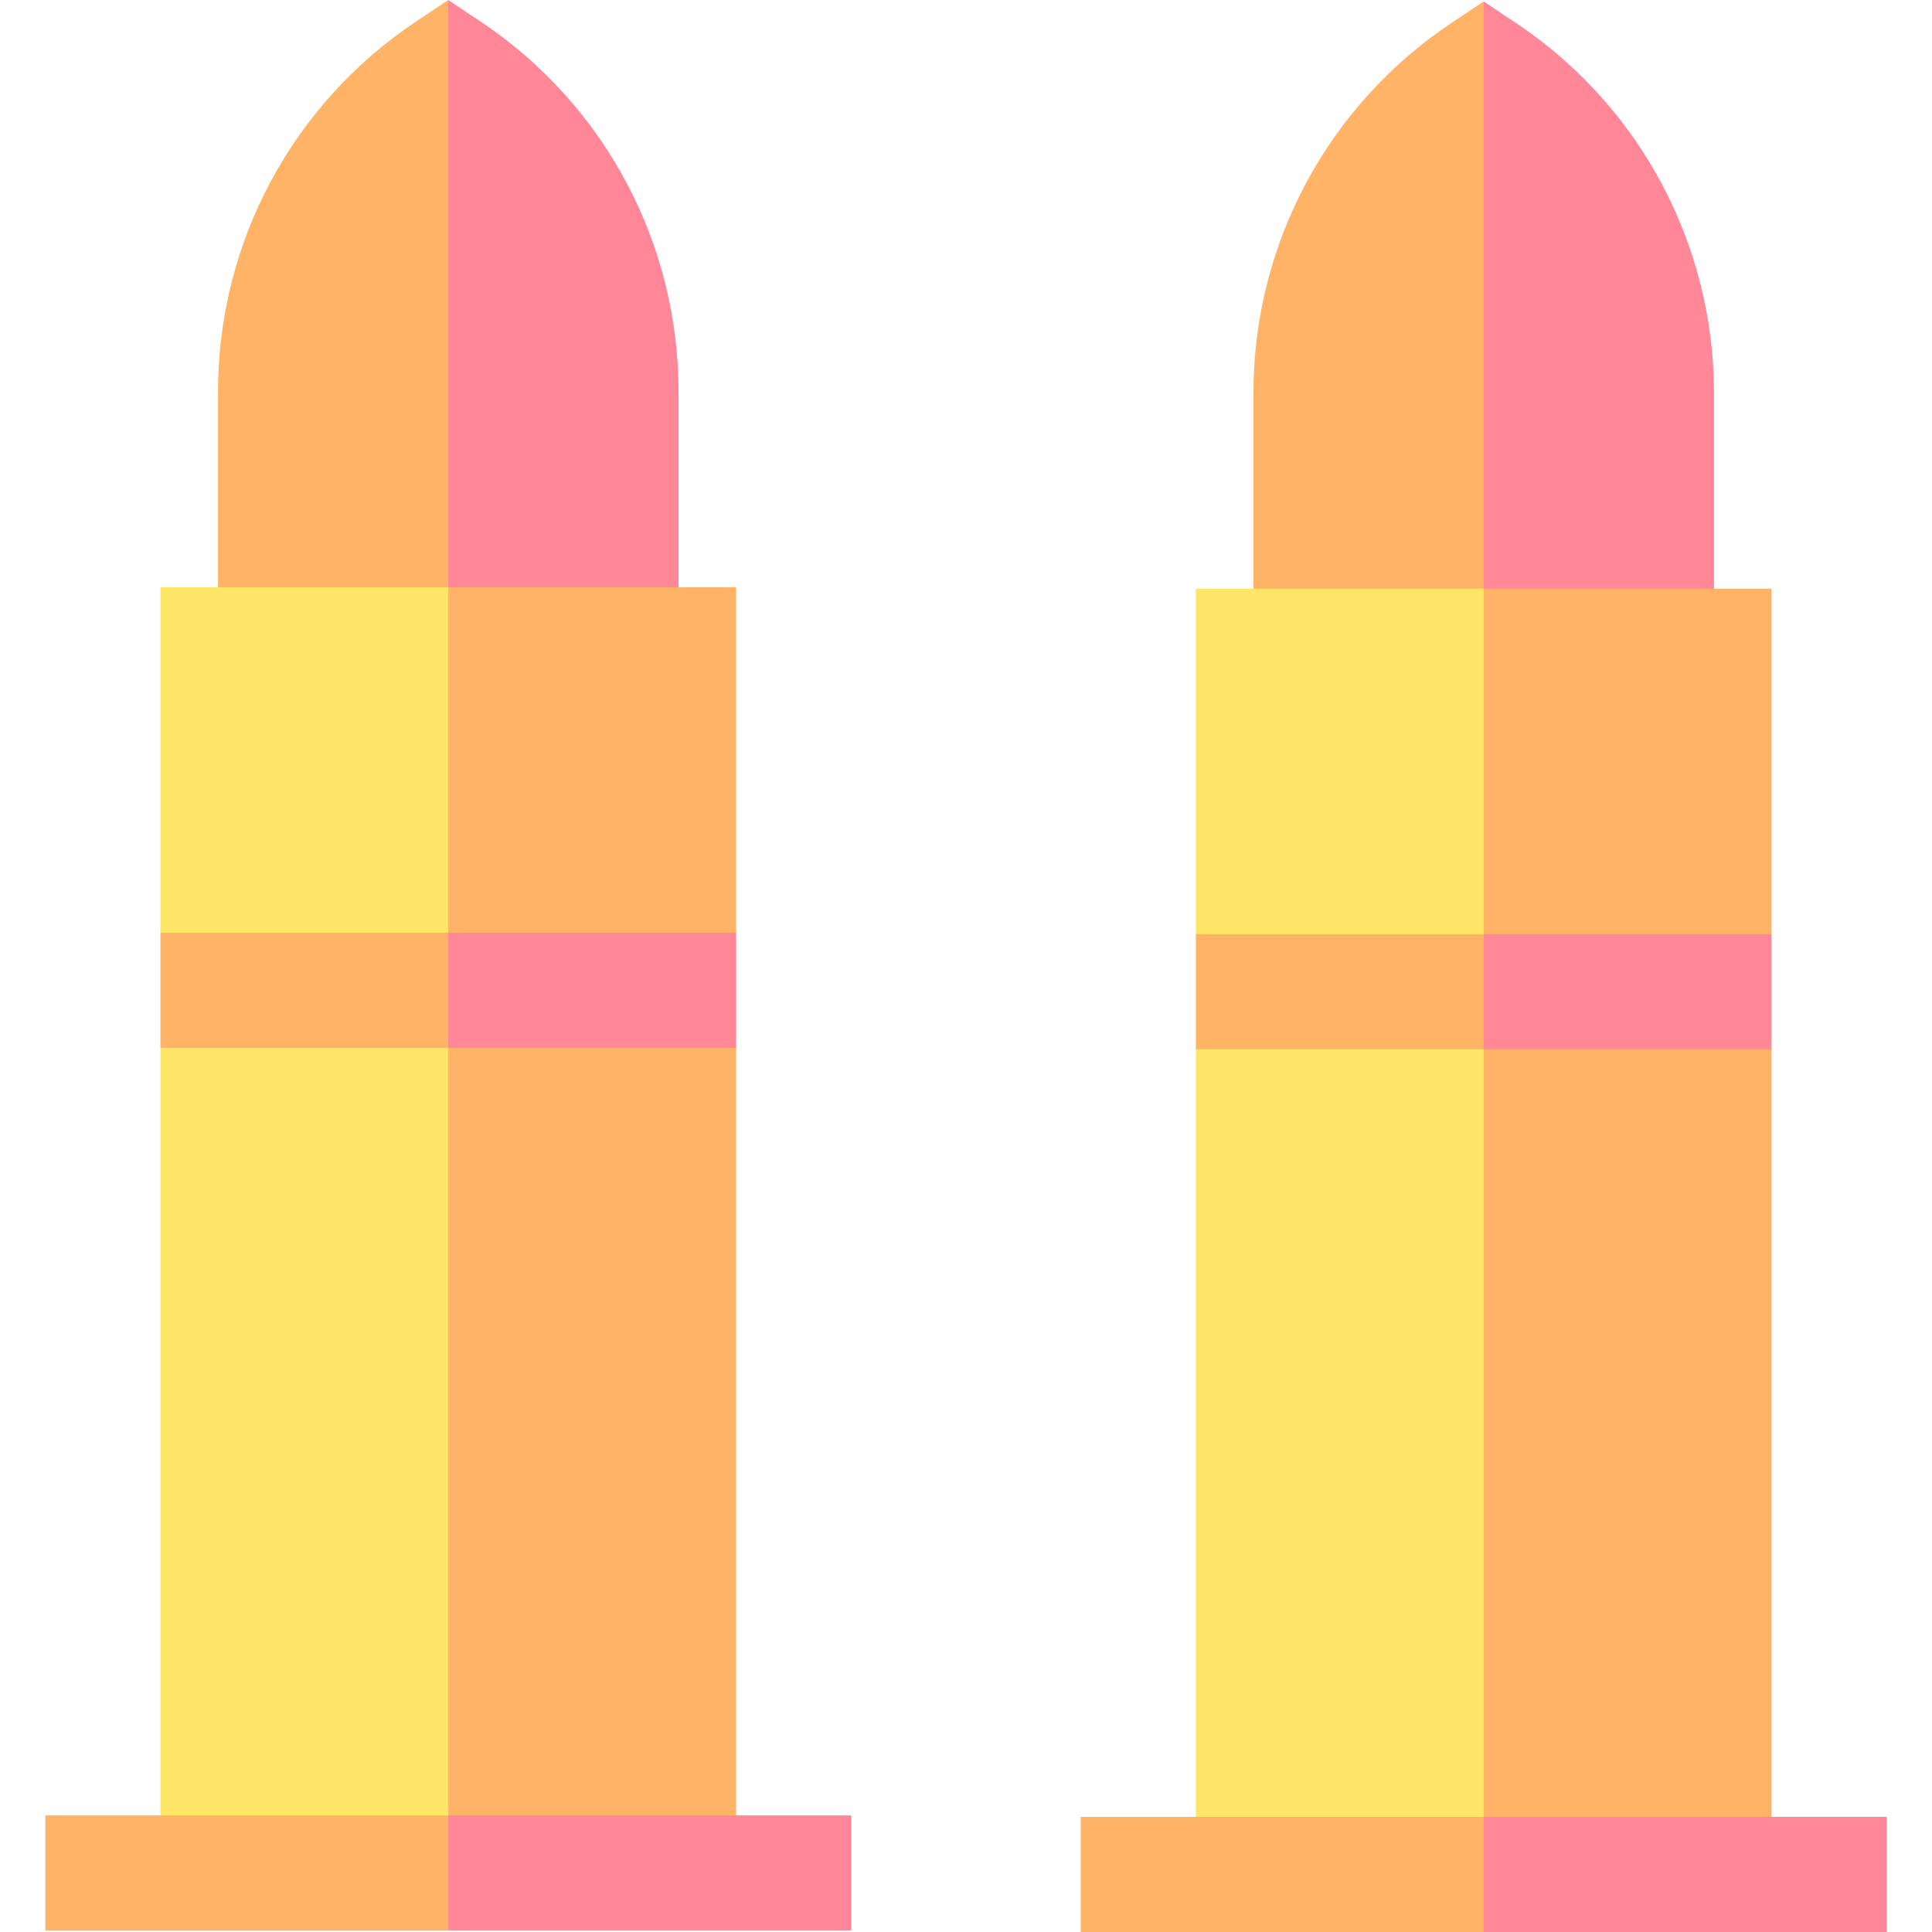 <svg id="Layer_1" enable-background="new 0 0 503.402 503.402" height="512" viewBox="0 0 503.402 503.402" width="512" xmlns="http://www.w3.org/2000/svg"><g><g><path d="m108.485 5.547c-32.358 21.572-51.68 57.672-51.68 96.563v50.996l30 10.333 30-10.412 10-83.171-9.999-69.856c-.131.088-8.698 5.799-8.321 5.547z" fill="#ffb366"/><path d="m176.806 102.11c0-19.445-4.83-38.193-13.705-54.776-16.115-30.109-39.961-42.732-42.135-44.561l-4.16-2.773v153.027l30 9.912 30-9.833z" fill="#ff8797"/><path d="m41.806 153.027v90l10 15-10 15v200l37.5 9.829 37.5-9.829 10-200-10-120c-20.195 0-63.237 0-75 0z" fill="#ffe666"/><path d="m191.806 153.027c-20.194 0-63.236 0-75 0v320l38.667 10.246 36.333-10.246v-200l-10-15 10-15z" fill="#ffb366"/><path d="m11.806 473.027v30h105l10-15-10-15c-28.279 0-88.528 0-105 0z" fill="#ffb366"/><path d="m221.806 473.027c-28.278 0-88.527 0-105 0v30h105c0-10.492 0-19.507 0-30z" fill="#ff8797"/><path d="m41.806 243.027v30h75l10-15-10-15c-20.195 0-63.237 0-75 0z" fill="#ffb366"/><path d="m191.806 243.027c-20.194 0-63.236 0-75 0v30h75c0-10.492 0-19.507 0-30z" fill="#ff8797"/></g><g><path d="m378.277 5.922c-32.358 21.57-51.681 57.67-51.681 96.563v50.996l30 10.333 30-10.412 10-83.171-10-69.856c-.1.066-8.878 5.92-8.319 5.547z" fill="#ffb366"/><path d="m446.597 102.485c0-19.445-4.829-38.193-13.704-54.776-16.115-30.109-39.96-42.732-42.135-44.561l-4.161-2.773v153.027l30 9.912 30-9.833z" fill="#ff8797"/><path d="m311.597 153.402v90l10 15-10 15v200l37.5 9.829 37.5-9.829 10-200-10-120c-20.195 0-63.237 0-75 0z" fill="#ffe666"/><path d="m461.597 153.402c-20.194 0-63.236 0-75 0v320l38.667 10.246 36.333-10.246v-200l-10-15 10-15z" fill="#ffb366"/><path d="m281.597 473.402v30h105l10-15-10-15c-28.279 0-88.528 0-105 0z" fill="#ffb366"/><path d="m491.597 473.402c-28.278 0-88.527 0-105 0v30h105c0-10.492 0-19.507 0-30z" fill="#ff8797"/><path d="m311.597 243.402v30h75l10-15-10-15c-20.195 0-63.237 0-75 0z" fill="#ffb366"/><path d="m461.597 243.402c-20.194 0-63.236 0-75 0v30h75c0-10.492 0-19.507 0-30z" fill="#ff8797"/></g></g></svg>